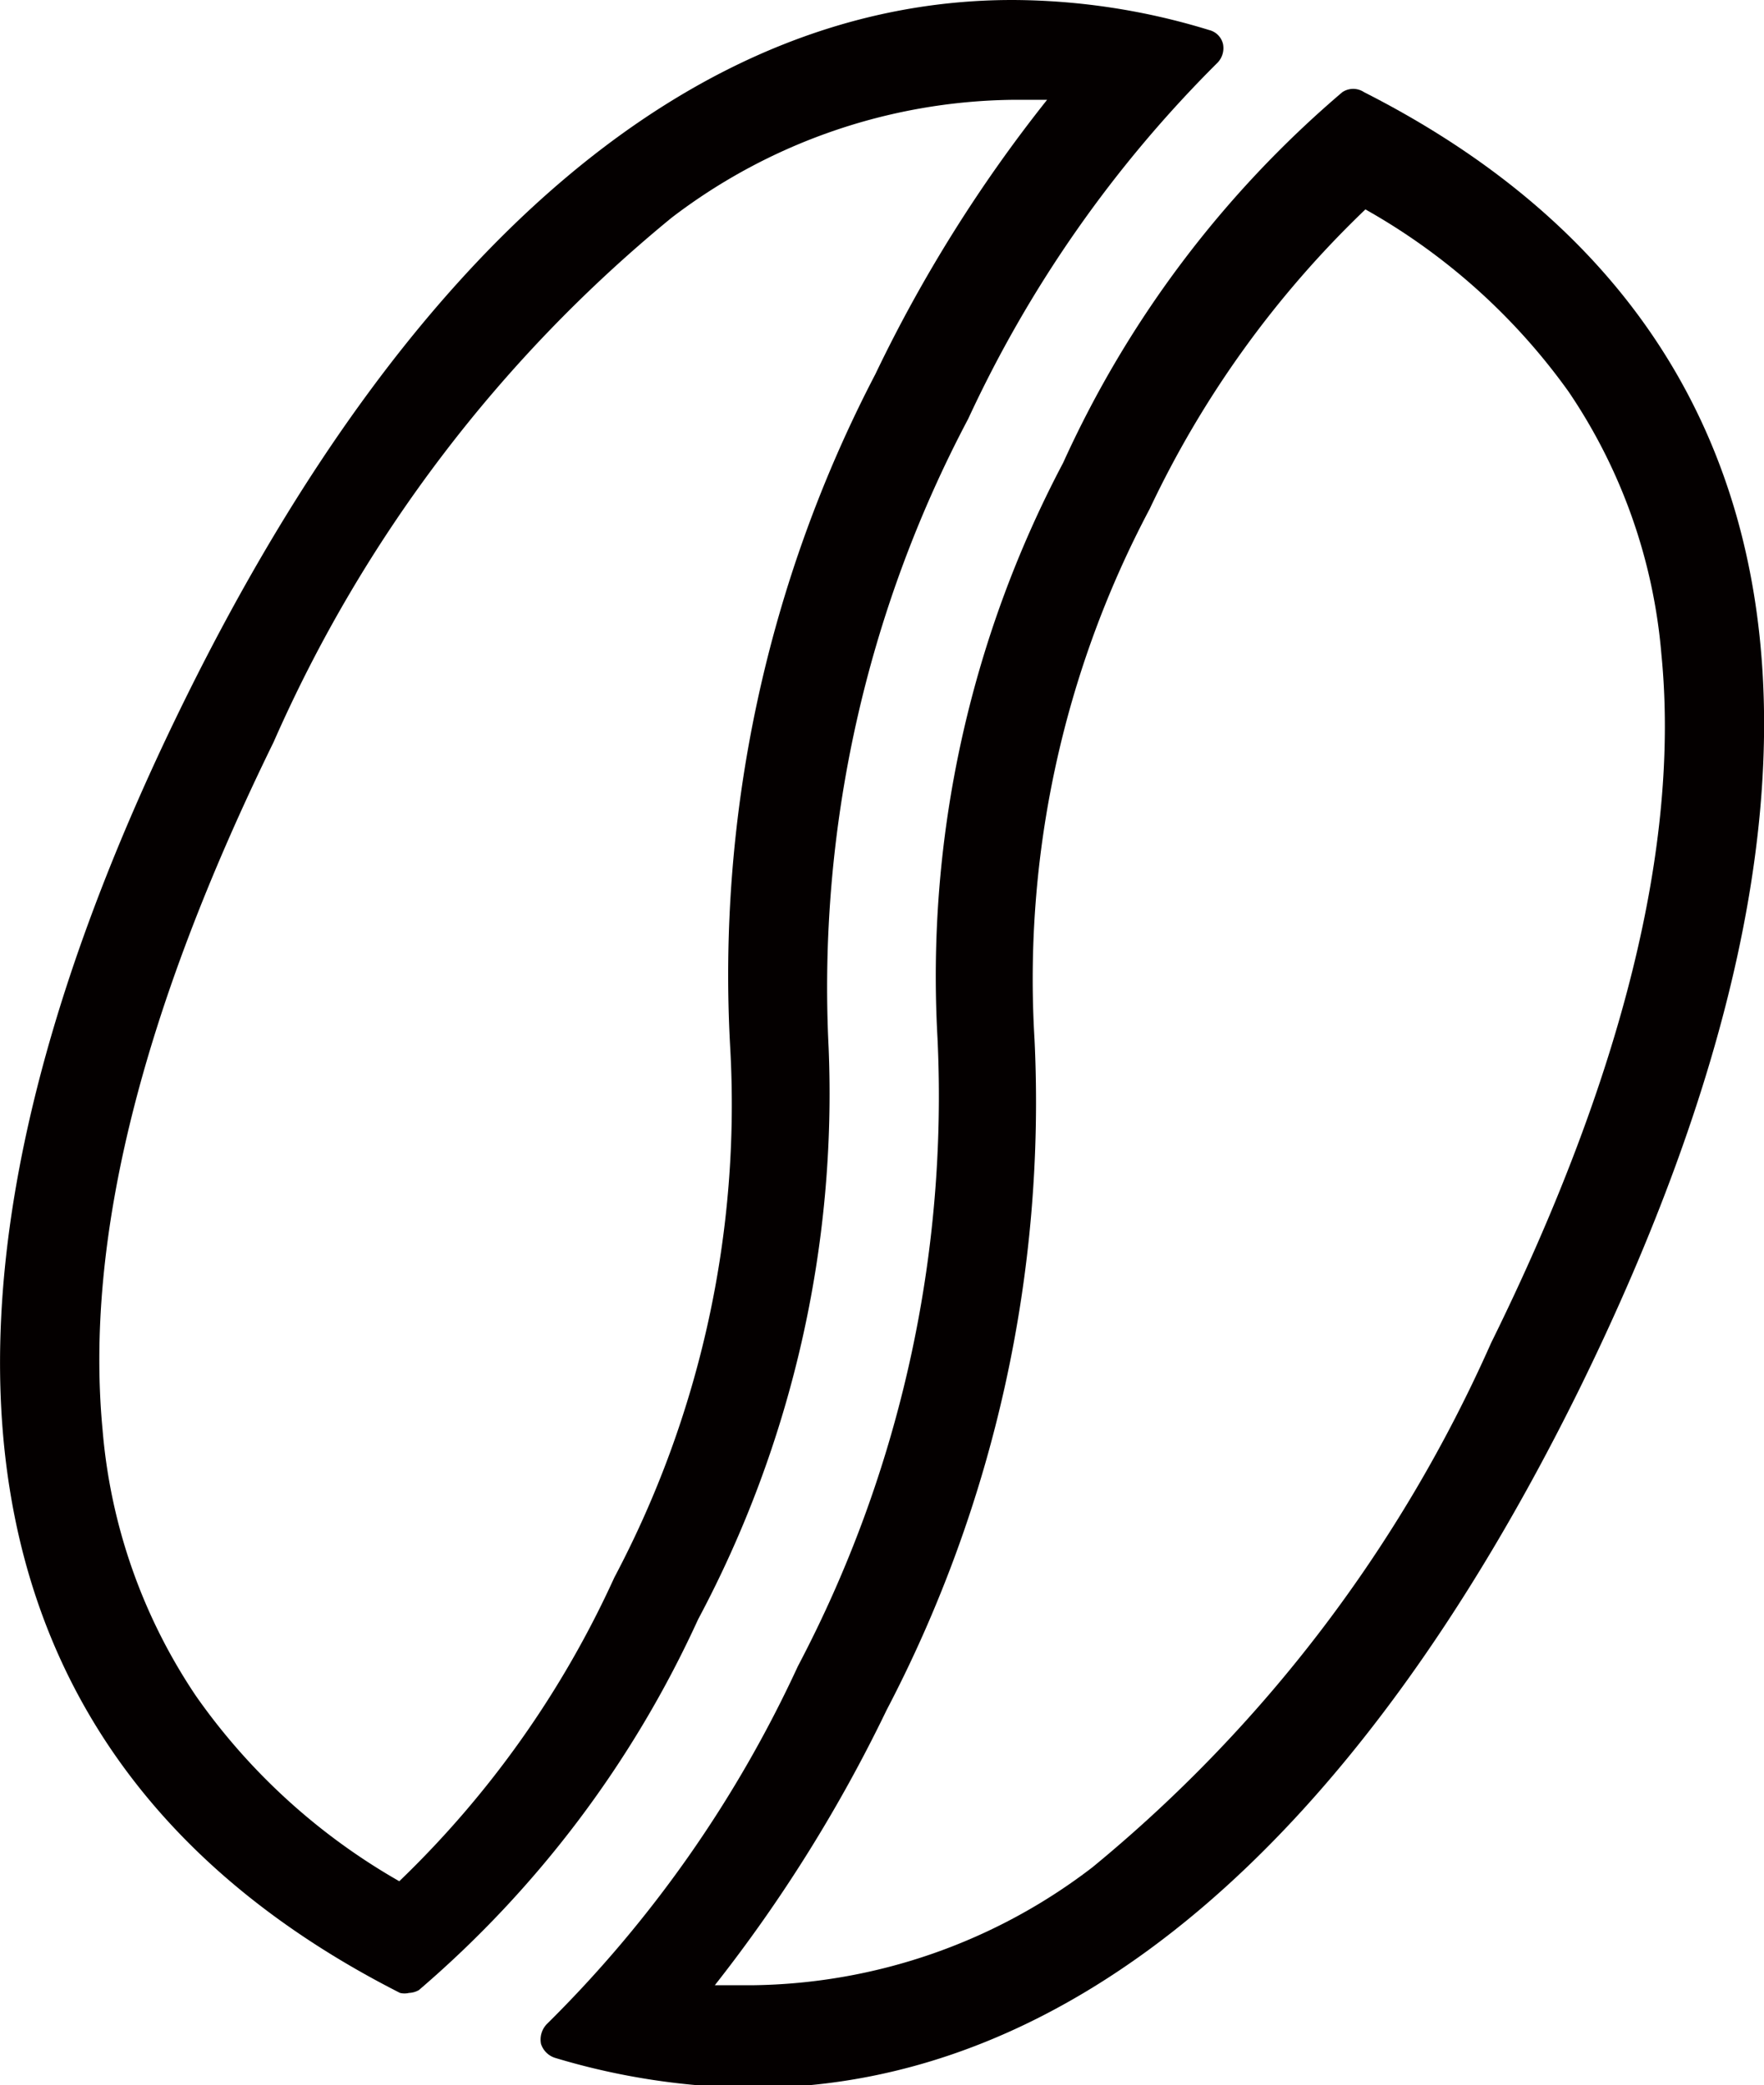 <svg id="レイヤー_1" data-name="レイヤー 1" xmlns="http://www.w3.org/2000/svg" viewBox="0 0 25.27 29.87"><defs><style>.cls-1{fill:#040000;}</style></defs><path class="cls-1" d="M19.54,1.32a.28.28,0,0,0-.31,0,15.22,15.22,0,0,0-4,5.31,15.75,15.75,0,0,0-1.8,8.24,17.52,17.52,0,0,1-2,9A17.52,17.52,0,0,1,7.83,29a.32.32,0,0,0-.08.28.31.31,0,0,0,.2.2,10.08,10.08,0,0,0,2.83.43h0c4.51,0,8.61-3.46,11.84-10C27,11,25.94,4.57,19.54,1.32ZM15.65,26.75a8.15,8.15,0,0,1-4.87,1.69l-.54,0A21.38,21.38,0,0,0,12.7,24.5a18.79,18.79,0,0,0,2.12-9.61,14.38,14.38,0,0,1,1.65-7.6A14.5,14.5,0,0,1,19.56,3a9,9,0,0,1,2.91,2.61A7.87,7.87,0,0,1,23.8,9.37c.27,2.73-.56,6.06-2.44,9.87A20.43,20.43,0,0,1,15.65,26.75Z"/><path class="cls-1" d="M11.87,15a17.42,17.42,0,0,1,2-9A17.64,17.64,0,0,1,17.44.9a.3.3,0,0,0,.08-.27.27.27,0,0,0-.2-.2A9.66,9.66,0,0,0,14.5,0C10,0,5.89,3.46,2.66,10-1.73,18.89-.67,25.3,5.73,28.55a.28.28,0,0,0,.13,0A.31.31,0,0,0,6,28.51a15.42,15.42,0,0,0,4-5.31A16,16,0,0,0,11.87,15ZM2.81,24.3a8,8,0,0,1-1.34-3.81c-.26-2.73.56-6,2.45-9.86a20.23,20.23,0,0,1,5.7-7.51A8.2,8.2,0,0,1,14.5,1.43H15a20.63,20.63,0,0,0-2.46,3.93A18.63,18.63,0,0,0,10.46,15a14.48,14.48,0,0,1-1.66,7.6,14.18,14.18,0,0,1-3.08,4.35A9,9,0,0,1,2.81,24.3Z"/></svg>
